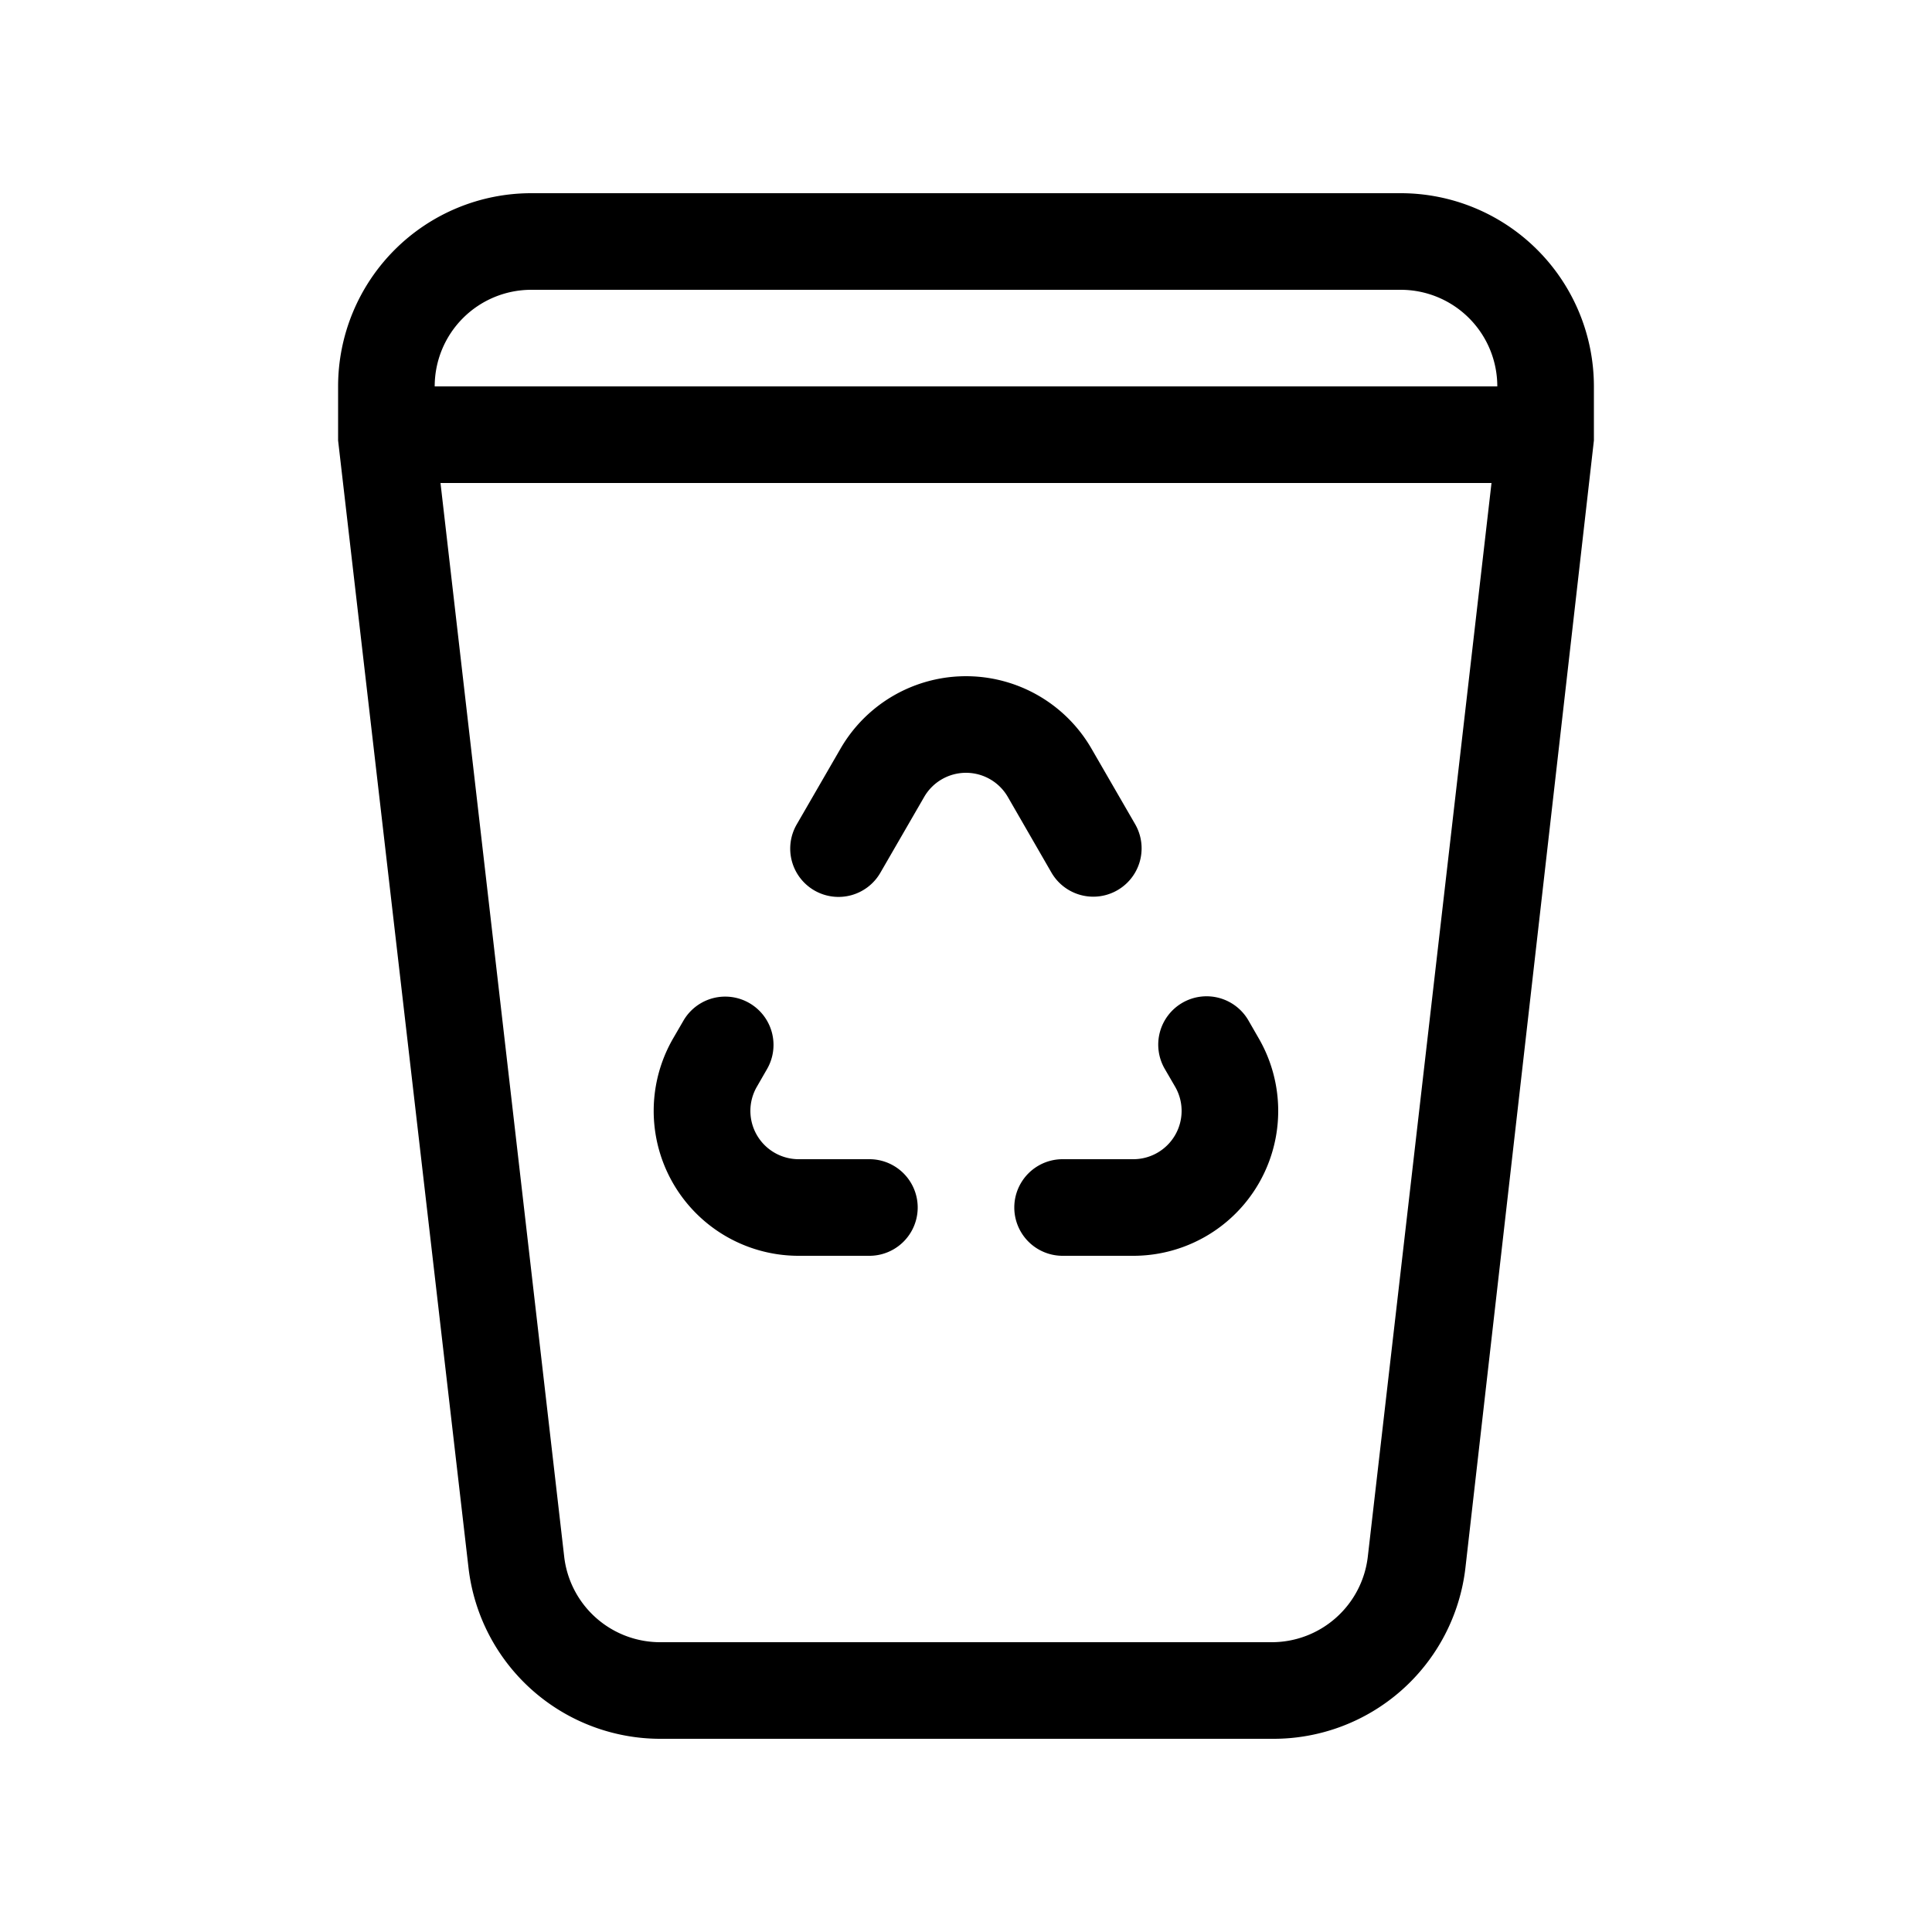 <svg xmlns="http://www.w3.org/2000/svg" width="1em" height="1em" viewBox="0 0 20 20"><path fill="currentColor" d="M11.299 7.75a1.5 1.5 0 0 0-2.598 0l-.452.782a.5.5 0 1 0 .866.5l.452-.782a.5.5 0 0 1 .866 0l.451.782a.5.5 0 0 0 .867-.5zm.866 3.5l-.108-.186a.5.5 0 0 1 .867-.5l.107.186A1.5 1.5 0 0 1 11.732 13H11a.5.5 0 0 1 0-1h.732a.5.5 0 0 0 .433-.75M9 12a.5.5 0 0 1 0 1h-.732a1.5 1.5 0 0 1-1.3-2.25l.108-.186a.5.5 0 0 1 .866.5l-.107.186a.5.5 0 0 0 .433.75zm6.914-9.414A2 2 0 0 1 16.5 4v.56l-1.33 11.67a2 2 0 0 1-2 1.77H6.85a2 2 0 0 1-2-1.77L3.5 4.56V4a2 2 0 0 1 2-2h9a2 2 0 0 1 1.414.586M14.5 3h-9a1 1 0 0 0-1 1h11a1 1 0 0 0-1-1m-.67 13.747a1 1 0 0 0 .33-.637L15.44 5H4.56l1.28 11.11a1 1 0 0 0 1 .89h6.32a1 1 0 0 0 .67-.253"/></svg>